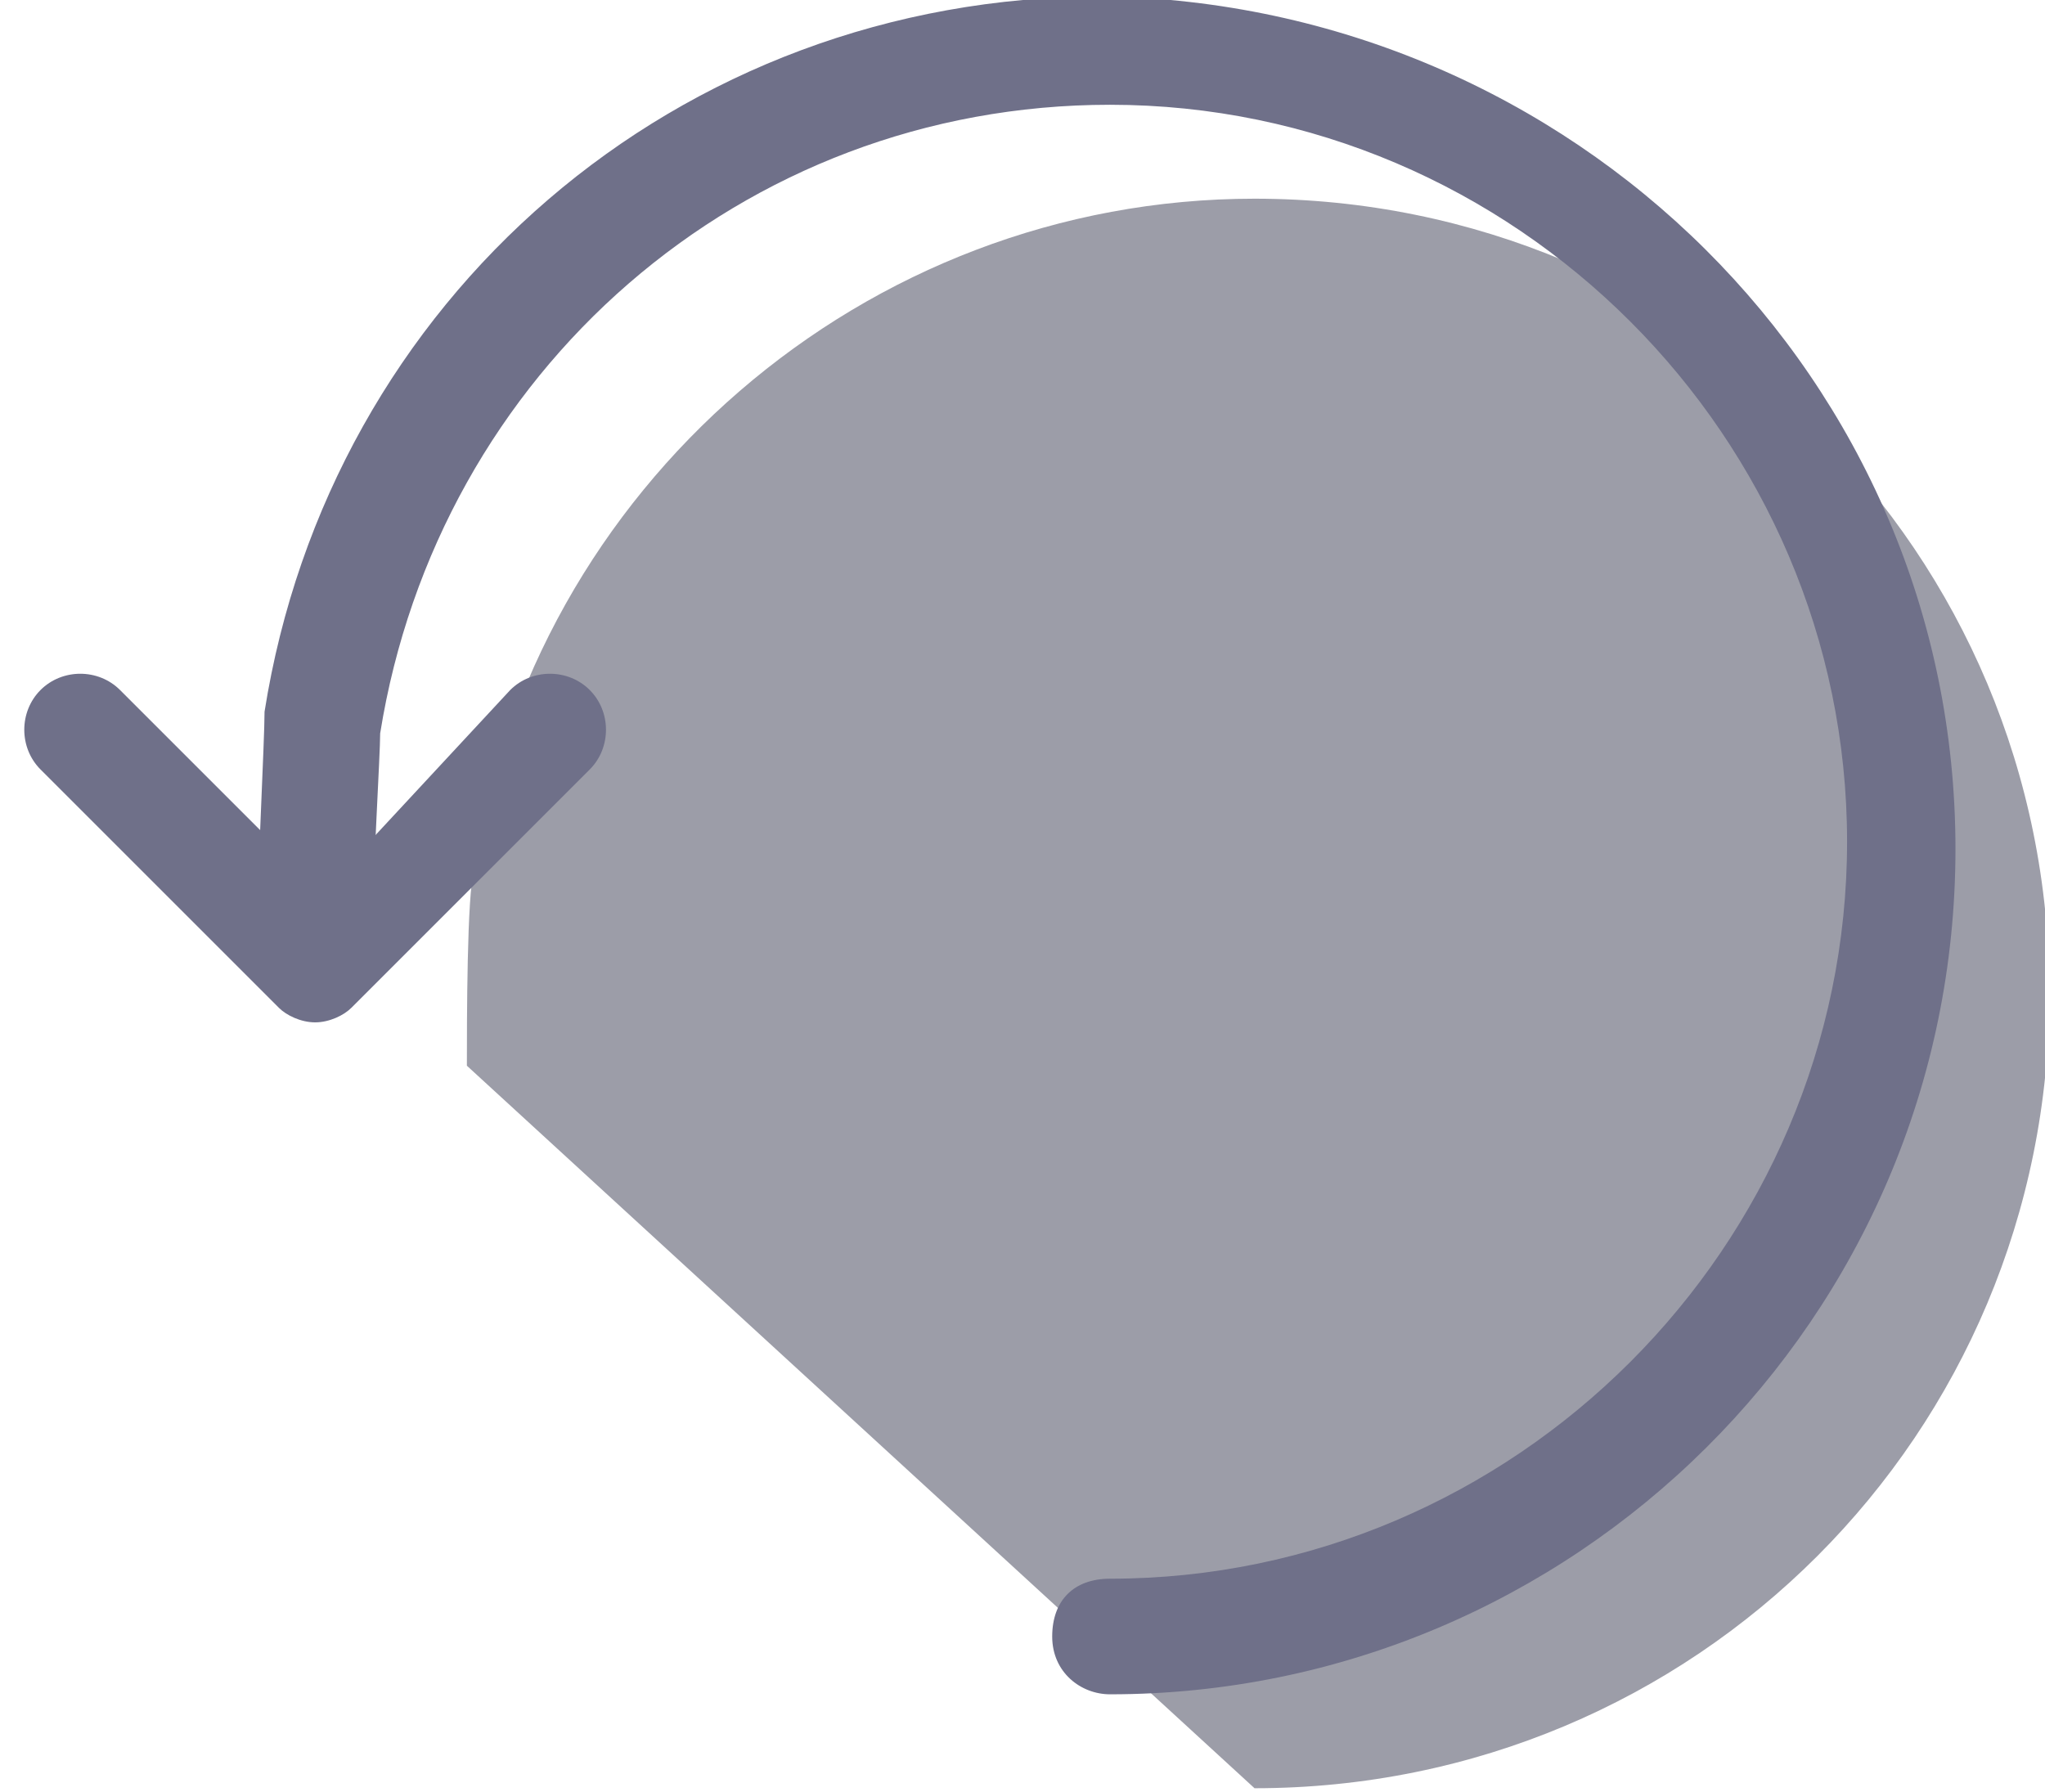 <?xml version="1.0" encoding="utf-8"?>
<!-- Generator: Adobe Illustrator 23.0.1, SVG Export Plug-In . SVG Version: 6.00 Build 0)  -->
<svg version="1.1" id="Layer_1" xmlns="http://www.w3.org/2000/svg" xmlns:xlink="http://www.w3.org/1999/xlink" x="0px" y="0px"
	 viewBox="0 0 28.3 24.8" style="enable-background:new 0 0 28.3 24.8;" xml:space="preserve">
<style type="text/css">
	.sdubu{fill:#9C9DA8;}
	.sidnisn{fill:#6F7089;}
</style>
<g id="history" transform="translate(1.061 0.75)">
	<g id="Path_4395">
		<path class="sdubu" d="M16.3,24c6.1,0,11-4.9,11-11s-4.9-11-11-11c-5.4,0-10,4-10.8,9.3c-0.1,0.3-0.1,2.1-0.1,2.7"/>
	</g>
	<g id="Path_736">
		<path class="sidnisn" d="M14.3,22.7c-0.4,0-0.8-0.3-0.8-0.8s0.3-0.8,0.8-0.8c5.6,0,10.2-4.6,10.2-10.2c0-5.6-4.6-10.2-10.2-10.2
			c0,0,0,0,0,0c-5.1,0-9.3,3.7-10.1,8.7c0,0.3-0.1,1.9-0.1,2.6c0,0.4-0.3,0.8-0.8,0.8s-0.8-0.3-0.8-0.8c0-0.6,0.1-2.5,0.1-2.9
			c0.9-5.7,5.7-9.9,11.6-9.9c0,0,0,0,0,0C20.7-0.7,26,4.5,26,11S20.7,22.7,14.3,22.7z"/>
	</g>
	<g id="Path_738">
		<path class="sidnisn" d="M3.3,13.4c-0.2,0-0.4-0.1-0.5-0.2l-3.3-3.3c-0.3-0.3-0.3-0.8,0-1.1s0.8-0.3,1.1,0l2.8,2.8L6,8.8
			c0.3-0.3,0.8-0.3,1.1,0s0.3,0.8,0,1.1l-3.3,3.3C3.7,13.3,3.5,13.4,3.3,13.4z"/>
	</g>
</g>
</svg>
